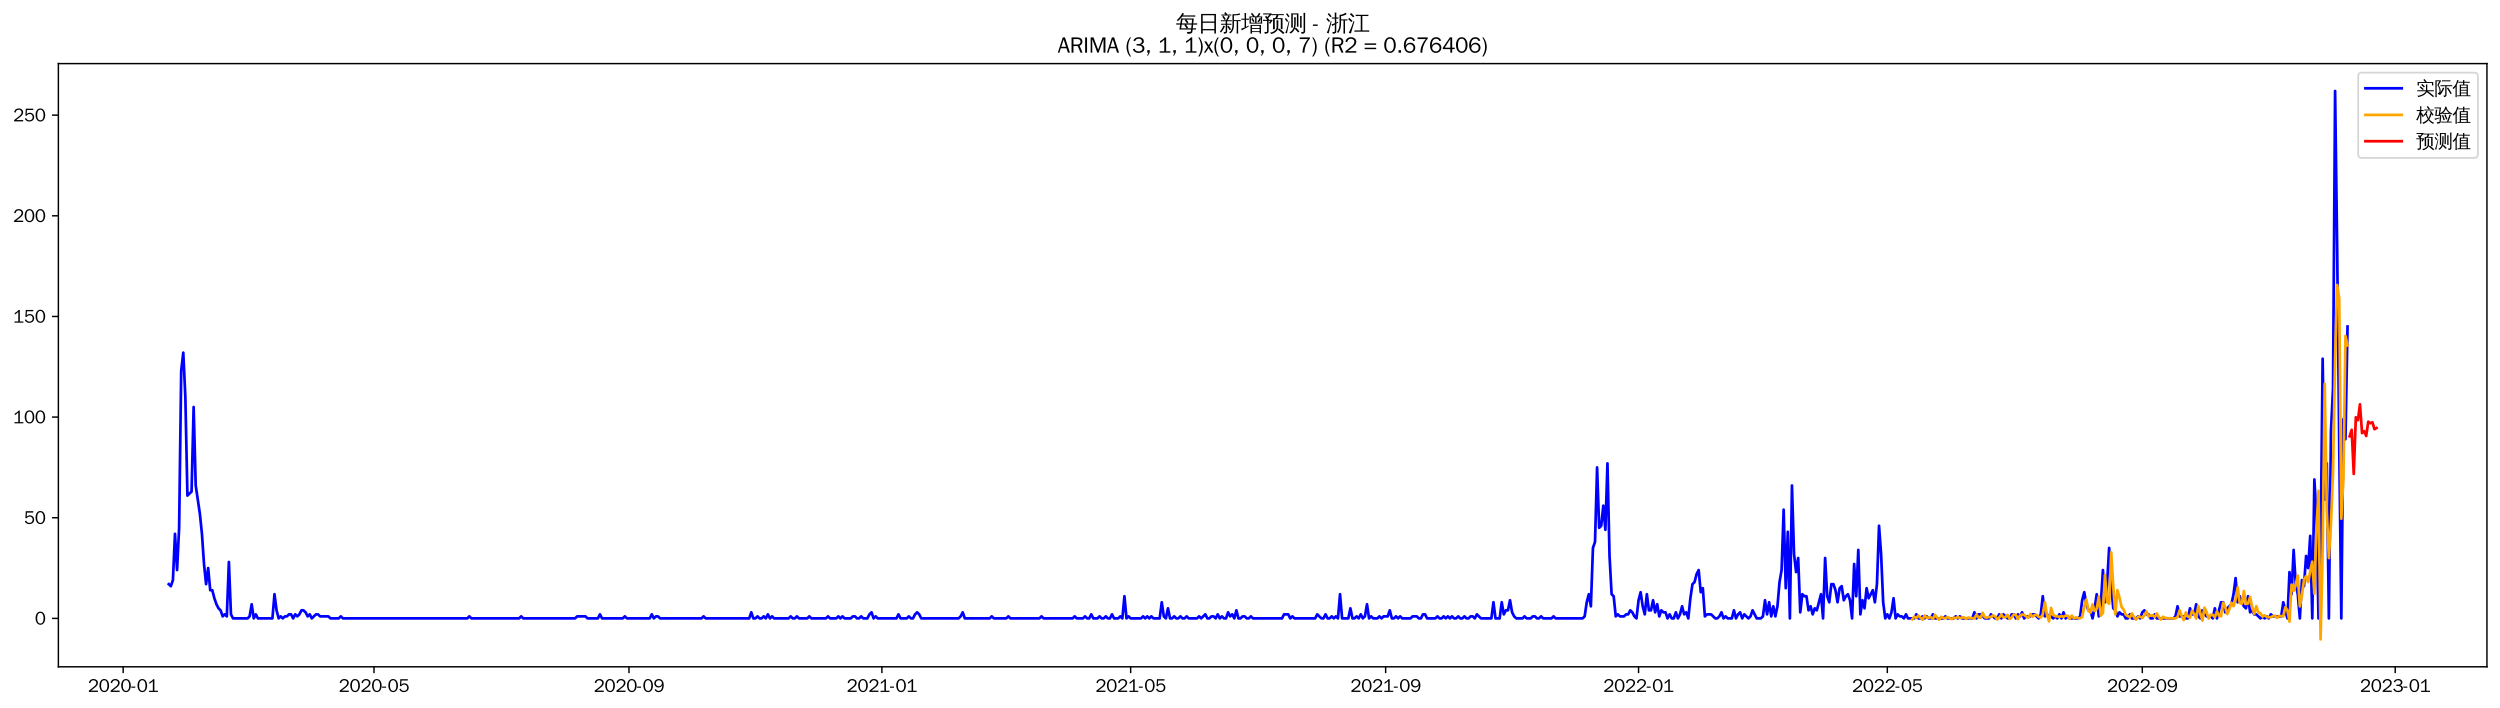 <?xml version="1.0" encoding="utf-8" standalone="no"?>
<!DOCTYPE svg PUBLIC "-//W3C//DTD SVG 1.1//EN"
  "http://www.w3.org/Graphics/SVG/1.1/DTD/svg11.dtd">
<svg xmlns:xlink="http://www.w3.org/1999/xlink" width="1378.591pt" height="390.418pt" viewBox="0 0 1378.591 390.418" xmlns="http://www.w3.org/2000/svg" version="1.1">
 <defs>
  <style type="text/css">*{stroke-linejoin: round; stroke-linecap: butt}</style>
 </defs>
 <g id="figure_1">
  <g id="patch_1">
   <path d="M 0 390.418 
L 1378.591 390.418 
L 1378.591 -0 
L 0 -0 
z
" style="fill: #ffffff"/>
  </g>
  <g id="axes_1">
   <g id="patch_2">
    <path d="M 32.191 367.701 
L 1371.391 367.701 
L 1371.391 35.061 
L 32.191 35.061 
z
" style="fill: #ffffff"/>
   </g>
   <g id="matplotlib.axis_1">
    <g id="xtick_1">
     <g id="line2d_1">
      <defs>
       <path id="mf521374cd1" d="M 0 0 
L 0 3.5 
" style="stroke: #000000; stroke-width: 0.8"/>
      </defs>
      <g>
       <use xlink:href="#mf521374cd1" x="67.914" y="367.701" style="stroke: #000000; stroke-width: 0.8"/>
      </g>
     </g>
     <g id="text_1">
      <!-- 2020-01 -->
      <g transform="translate(48.424 381.557)scale(0.1 -0.1)">
       <defs>
        <path id="WenQuanYiZenHei-32" d="M 3488 0 
L 369 0 
L 369 456 
L 2150 1850 
Q 2931 2463 2931 3144 
Q 2931 3619 2488 3863 
Q 2231 4013 1931 4013 
Q 1425 4013 1113 3619 
Q 894 3356 881 3013 
L 369 3169 
Q 531 3981 1213 4300 
Q 1544 4456 1950 4456 
Q 2631 4456 3088 4044 
L 3225 3888 
L 3350 3706 
Q 3481 3444 3481 3144 
Q 3481 2313 2519 1569 
L 1069 456 
L 3488 456 
L 3488 0 
z
" transform="scale(0.016)"/>
        <path id="WenQuanYiZenHei-30" d="M 3581 2175 
Q 3581 1288 3169 638 
Q 2713 -63 1938 -63 
Q 1025 -63 563 831 
Q 256 1425 256 2188 
Q 256 3188 700 3819 
Q 1138 4456 1888 4456 
Q 2863 4456 3306 3500 
Q 3581 2925 3581 2175 
z
M 3019 2100 
Q 3019 3356 2500 3806 
L 2350 3919 
Q 2144 4031 1888 4031 
Q 1100 4031 888 2956 
Q 819 2625 819 2225 
Q 819 1013 1338 569 
Q 1588 356 1938 356 
Q 2675 356 2925 1294 
Q 3019 1663 3019 2100 
z
" transform="scale(0.016)"/>
        <path id="WenQuanYiZenHei-2d" d="M 1363 1444 
L 0 1444 
L 0 1844 
L 1363 1844 
L 1363 1444 
z
" transform="scale(0.016)"/>
        <path id="WenQuanYiZenHei-31" d="M 3556 0 
L 488 0 
L 488 406 
L 1800 406 
L 1800 3725 
Q 1231 3125 588 2788 
L 588 3338 
Q 1456 3781 1931 4388 
L 2331 4388 
L 2331 406 
L 3556 406 
L 3556 0 
z
" transform="scale(0.016)"/>
       </defs>
       <use xlink:href="#WenQuanYiZenHei-32"/>
       <use xlink:href="#WenQuanYiZenHei-30" x="59.961"/>
       <use xlink:href="#WenQuanYiZenHei-32" x="119.922"/>
       <use xlink:href="#WenQuanYiZenHei-30" x="179.883"/>
       <use xlink:href="#WenQuanYiZenHei-2d" x="239.844"/>
       <use xlink:href="#WenQuanYiZenHei-30" x="269.824"/>
       <use xlink:href="#WenQuanYiZenHei-31" x="329.785"/>
      </g>
     </g>
    </g>
    <g id="xtick_2">
     <g id="line2d_2">
      <g>
       <use xlink:href="#mf521374cd1" x="206.235" y="367.701" style="stroke: #000000; stroke-width: 0.8"/>
      </g>
     </g>
     <g id="text_2">
      <!-- 2020-05 -->
      <g transform="translate(186.745 381.557)scale(0.1 -0.1)">
       <defs>
        <path id="WenQuanYiZenHei-35" d="M 3531 1488 
Q 3531 688 2913 250 
Q 2456 -63 1844 -63 
Q 1175 -63 706 350 
Q 413 613 306 975 
L 781 1131 
Q 1000 538 1569 406 
Q 1706 369 1856 369 
Q 2550 369 2850 869 
Q 3000 1131 3000 1494 
Q 3000 2056 2581 2356 
Q 2319 2538 1969 2538 
Q 1400 2538 1031 2075 
Q 981 2013 938 1938 
L 500 2031 
L 644 4388 
L 3244 4388 
L 3200 3919 
L 1044 3919 
L 950 2500 
Q 1431 2975 2006 2975 
Q 2713 2975 3163 2475 
Q 3531 2063 3531 1488 
z
" transform="scale(0.016)"/>
       </defs>
       <use xlink:href="#WenQuanYiZenHei-32"/>
       <use xlink:href="#WenQuanYiZenHei-30" x="59.961"/>
       <use xlink:href="#WenQuanYiZenHei-32" x="119.922"/>
       <use xlink:href="#WenQuanYiZenHei-30" x="179.883"/>
       <use xlink:href="#WenQuanYiZenHei-2d" x="239.844"/>
       <use xlink:href="#WenQuanYiZenHei-30" x="269.824"/>
       <use xlink:href="#WenQuanYiZenHei-35" x="329.785"/>
      </g>
     </g>
    </g>
    <g id="xtick_3">
     <g id="line2d_3">
      <g>
       <use xlink:href="#mf521374cd1" x="346.843" y="367.701" style="stroke: #000000; stroke-width: 0.8"/>
      </g>
     </g>
     <g id="text_3">
      <!-- 2020-09 -->
      <g transform="translate(327.353 381.557)scale(0.1 -0.1)">
       <defs>
        <path id="WenQuanYiZenHei-39" d="M 3544 2300 
Q 3544 1163 3019 513 
Q 2563 -63 1775 -63 
Q 956 -63 563 488 
Q 463 631 394 813 
L 838 975 
Q 1025 494 1550 388 
Q 1656 369 1775 369 
Q 2594 369 2900 1325 
Q 3044 1769 3038 2313 
L 3025 2313 
Q 2675 1638 1944 1544 
Q 1844 1531 1744 1531 
Q 1050 1531 625 2031 
Q 294 2419 294 2963 
Q 294 3656 813 4094 
Q 1238 4456 1819 4456 
Q 2988 4456 3381 3363 
Q 3544 2900 3544 2300 
z
M 2925 2994 
Q 2925 3563 2469 3844 
Q 2206 4006 1863 4006 
Q 1275 4006 988 3563 
Q 844 3344 825 3056 
Q 819 3006 819 2956 
Q 819 2413 1269 2131 
Q 1538 1963 1875 1963 
Q 2363 1963 2681 2350 
Q 2925 2638 2925 2994 
z
" transform="scale(0.016)"/>
       </defs>
       <use xlink:href="#WenQuanYiZenHei-32"/>
       <use xlink:href="#WenQuanYiZenHei-30" x="59.961"/>
       <use xlink:href="#WenQuanYiZenHei-32" x="119.922"/>
       <use xlink:href="#WenQuanYiZenHei-30" x="179.883"/>
       <use xlink:href="#WenQuanYiZenHei-2d" x="239.844"/>
       <use xlink:href="#WenQuanYiZenHei-30" x="269.824"/>
       <use xlink:href="#WenQuanYiZenHei-39" x="329.785"/>
      </g>
     </g>
    </g>
    <g id="xtick_4">
     <g id="line2d_4">
      <g>
       <use xlink:href="#mf521374cd1" x="486.307" y="367.701" style="stroke: #000000; stroke-width: 0.8"/>
      </g>
     </g>
     <g id="text_4">
      <!-- 2021-01 -->
      <g transform="translate(466.817 381.557)scale(0.1 -0.1)">
       <use xlink:href="#WenQuanYiZenHei-32"/>
       <use xlink:href="#WenQuanYiZenHei-30" x="59.961"/>
       <use xlink:href="#WenQuanYiZenHei-32" x="119.922"/>
       <use xlink:href="#WenQuanYiZenHei-31" x="179.883"/>
       <use xlink:href="#WenQuanYiZenHei-2d" x="239.844"/>
       <use xlink:href="#WenQuanYiZenHei-30" x="269.824"/>
       <use xlink:href="#WenQuanYiZenHei-31" x="329.785"/>
      </g>
     </g>
    </g>
    <g id="xtick_5">
     <g id="line2d_5">
      <g>
       <use xlink:href="#mf521374cd1" x="623.485" y="367.701" style="stroke: #000000; stroke-width: 0.8"/>
      </g>
     </g>
     <g id="text_5">
      <!-- 2021-05 -->
      <g transform="translate(603.995 381.557)scale(0.1 -0.1)">
       <use xlink:href="#WenQuanYiZenHei-32"/>
       <use xlink:href="#WenQuanYiZenHei-30" x="59.961"/>
       <use xlink:href="#WenQuanYiZenHei-32" x="119.922"/>
       <use xlink:href="#WenQuanYiZenHei-31" x="179.883"/>
       <use xlink:href="#WenQuanYiZenHei-2d" x="239.844"/>
       <use xlink:href="#WenQuanYiZenHei-30" x="269.824"/>
       <use xlink:href="#WenQuanYiZenHei-35" x="329.785"/>
      </g>
     </g>
    </g>
    <g id="xtick_6">
     <g id="line2d_6">
      <g>
       <use xlink:href="#mf521374cd1" x="764.092" y="367.701" style="stroke: #000000; stroke-width: 0.8"/>
      </g>
     </g>
     <g id="text_6">
      <!-- 2021-09 -->
      <g transform="translate(744.602 381.557)scale(0.1 -0.1)">
       <use xlink:href="#WenQuanYiZenHei-32"/>
       <use xlink:href="#WenQuanYiZenHei-30" x="59.961"/>
       <use xlink:href="#WenQuanYiZenHei-32" x="119.922"/>
       <use xlink:href="#WenQuanYiZenHei-31" x="179.883"/>
       <use xlink:href="#WenQuanYiZenHei-2d" x="239.844"/>
       <use xlink:href="#WenQuanYiZenHei-30" x="269.824"/>
       <use xlink:href="#WenQuanYiZenHei-39" x="329.785"/>
      </g>
     </g>
    </g>
    <g id="xtick_7">
     <g id="line2d_7">
      <g>
       <use xlink:href="#mf521374cd1" x="903.557" y="367.701" style="stroke: #000000; stroke-width: 0.8"/>
      </g>
     </g>
     <g id="text_7">
      <!-- 2022-01 -->
      <g transform="translate(884.067 381.557)scale(0.1 -0.1)">
       <use xlink:href="#WenQuanYiZenHei-32"/>
       <use xlink:href="#WenQuanYiZenHei-30" x="59.961"/>
       <use xlink:href="#WenQuanYiZenHei-32" x="119.922"/>
       <use xlink:href="#WenQuanYiZenHei-32" x="179.883"/>
       <use xlink:href="#WenQuanYiZenHei-2d" x="239.844"/>
       <use xlink:href="#WenQuanYiZenHei-30" x="269.824"/>
       <use xlink:href="#WenQuanYiZenHei-31" x="329.785"/>
      </g>
     </g>
    </g>
    <g id="xtick_8">
     <g id="line2d_8">
      <g>
       <use xlink:href="#mf521374cd1" x="1040.735" y="367.701" style="stroke: #000000; stroke-width: 0.8"/>
      </g>
     </g>
     <g id="text_8">
      <!-- 2022-05 -->
      <g transform="translate(1021.245 381.557)scale(0.1 -0.1)">
       <use xlink:href="#WenQuanYiZenHei-32"/>
       <use xlink:href="#WenQuanYiZenHei-30" x="59.961"/>
       <use xlink:href="#WenQuanYiZenHei-32" x="119.922"/>
       <use xlink:href="#WenQuanYiZenHei-32" x="179.883"/>
       <use xlink:href="#WenQuanYiZenHei-2d" x="239.844"/>
       <use xlink:href="#WenQuanYiZenHei-30" x="269.824"/>
       <use xlink:href="#WenQuanYiZenHei-35" x="329.785"/>
      </g>
     </g>
    </g>
    <g id="xtick_9">
     <g id="line2d_9">
      <g>
       <use xlink:href="#mf521374cd1" x="1181.342" y="367.701" style="stroke: #000000; stroke-width: 0.8"/>
      </g>
     </g>
     <g id="text_9">
      <!-- 2022-09 -->
      <g transform="translate(1161.852 381.557)scale(0.1 -0.1)">
       <use xlink:href="#WenQuanYiZenHei-32"/>
       <use xlink:href="#WenQuanYiZenHei-30" x="59.961"/>
       <use xlink:href="#WenQuanYiZenHei-32" x="119.922"/>
       <use xlink:href="#WenQuanYiZenHei-32" x="179.883"/>
       <use xlink:href="#WenQuanYiZenHei-2d" x="239.844"/>
       <use xlink:href="#WenQuanYiZenHei-30" x="269.824"/>
       <use xlink:href="#WenQuanYiZenHei-39" x="329.785"/>
      </g>
     </g>
    </g>
    <g id="xtick_10">
     <g id="line2d_10">
      <g>
       <use xlink:href="#mf521374cd1" x="1320.806" y="367.701" style="stroke: #000000; stroke-width: 0.8"/>
      </g>
     </g>
     <g id="text_10">
      <!-- 2023-01 -->
      <g transform="translate(1301.316 381.557)scale(0.1 -0.1)">
       <defs>
        <path id="WenQuanYiZenHei-33" d="M 3588 1231 
Q 3588 494 2875 144 
Q 2450 -63 1925 -63 
Q 1044 -63 556 488 
Q 356 706 256 1000 
L 769 1169 
Q 994 375 1913 375 
Q 2631 375 2900 788 
Q 3019 975 3019 1231 
Q 3019 1638 2638 1881 
Q 2325 2081 1613 2069 
L 1338 2069 
L 1338 2494 
Q 1969 2494 2094 2506 
Q 2325 2544 2463 2613 
Q 2763 2756 2844 3100 
Q 2863 3169 2863 3244 
Q 2863 3744 2381 3944 
L 2163 4006 
Q 2056 4025 1931 4025 
Q 1388 4025 1075 3631 
Q 969 3488 906 3313 
L 419 3456 
Q 675 4150 1400 4369 
Q 1669 4456 1975 4456 
Q 2694 4456 3106 4050 
Q 3419 3744 3419 3275 
Q 3419 2813 3025 2513 
Q 2825 2356 2575 2319 
L 2575 2306 
Q 3181 2213 3450 1769 
Q 3588 1525 3588 1231 
z
" transform="scale(0.016)"/>
       </defs>
       <use xlink:href="#WenQuanYiZenHei-32"/>
       <use xlink:href="#WenQuanYiZenHei-30" x="59.961"/>
       <use xlink:href="#WenQuanYiZenHei-32" x="119.922"/>
       <use xlink:href="#WenQuanYiZenHei-33" x="179.883"/>
       <use xlink:href="#WenQuanYiZenHei-2d" x="239.844"/>
       <use xlink:href="#WenQuanYiZenHei-30" x="269.824"/>
       <use xlink:href="#WenQuanYiZenHei-31" x="329.785"/>
      </g>
     </g>
    </g>
   </g>
   <g id="matplotlib.axis_2">
    <g id="ytick_1">
     <g id="line2d_11">
      <defs>
       <path id="m5aeacefc96" d="M 0 0 
L -3.5 0 
" style="stroke: #000000; stroke-width: 0.8"/>
      </defs>
      <g>
       <use xlink:href="#m5aeacefc96" x="32.191" y="340.995" style="stroke: #000000; stroke-width: 0.8"/>
      </g>
     </g>
     <g id="text_11">
      <!-- 0 -->
      <g transform="translate(19.194 344.423)scale(0.1 -0.1)">
       <use xlink:href="#WenQuanYiZenHei-30"/>
      </g>
     </g>
    </g>
    <g id="ytick_2">
     <g id="line2d_12">
      <g>
       <use xlink:href="#m5aeacefc96" x="32.191" y="285.496" style="stroke: #000000; stroke-width: 0.8"/>
      </g>
     </g>
     <g id="text_12">
      <!-- 50 -->
      <g transform="translate(13.197 288.924)scale(0.1 -0.1)">
       <use xlink:href="#WenQuanYiZenHei-35"/>
       <use xlink:href="#WenQuanYiZenHei-30" x="59.961"/>
      </g>
     </g>
    </g>
    <g id="ytick_3">
     <g id="line2d_13">
      <g>
       <use xlink:href="#m5aeacefc96" x="32.191" y="229.997" style="stroke: #000000; stroke-width: 0.8"/>
      </g>
     </g>
     <g id="text_13">
      <!-- 100 -->
      <g transform="translate(7.2 233.425)scale(0.1 -0.1)">
       <use xlink:href="#WenQuanYiZenHei-31"/>
       <use xlink:href="#WenQuanYiZenHei-30" x="59.961"/>
       <use xlink:href="#WenQuanYiZenHei-30" x="119.922"/>
      </g>
     </g>
    </g>
    <g id="ytick_4">
     <g id="line2d_14">
      <g>
       <use xlink:href="#m5aeacefc96" x="32.191" y="174.498" style="stroke: #000000; stroke-width: 0.8"/>
      </g>
     </g>
     <g id="text_14">
      <!-- 150 -->
      <g transform="translate(7.2 177.927)scale(0.1 -0.1)">
       <use xlink:href="#WenQuanYiZenHei-31"/>
       <use xlink:href="#WenQuanYiZenHei-35" x="59.961"/>
       <use xlink:href="#WenQuanYiZenHei-30" x="119.922"/>
      </g>
     </g>
    </g>
    <g id="ytick_5">
     <g id="line2d_15">
      <g>
       <use xlink:href="#m5aeacefc96" x="32.191" y="119" style="stroke: #000000; stroke-width: 0.8"/>
      </g>
     </g>
     <g id="text_15">
      <!-- 200 -->
      <g transform="translate(7.2 122.428)scale(0.1 -0.1)">
       <use xlink:href="#WenQuanYiZenHei-32"/>
       <use xlink:href="#WenQuanYiZenHei-30" x="59.961"/>
       <use xlink:href="#WenQuanYiZenHei-30" x="119.922"/>
      </g>
     </g>
    </g>
    <g id="ytick_6">
     <g id="line2d_16">
      <g>
       <use xlink:href="#m5aeacefc96" x="32.191" y="63.501" style="stroke: #000000; stroke-width: 0.8"/>
      </g>
     </g>
     <g id="text_16">
      <!-- 250 -->
      <g transform="translate(7.2 66.929)scale(0.1 -0.1)">
       <use xlink:href="#WenQuanYiZenHei-32"/>
       <use xlink:href="#WenQuanYiZenHei-35" x="59.961"/>
       <use xlink:href="#WenQuanYiZenHei-30" x="119.922"/>
      </g>
     </g>
    </g>
   </g>
   <g id="line2d_17">
    <path d="M 93.063 322.125 
L 94.207 323.235 
L 95.35 319.906 
L 96.493 294.376 
L 97.636 314.356 
L 98.779 291.046 
L 99.922 204.468 
L 101.065 194.478 
L 102.209 218.898 
L 103.352 273.286 
L 105.638 271.067 
L 106.781 224.447 
L 107.924 267.737 
L 110.211 283.276 
L 111.354 294.376 
L 112.497 311.026 
L 113.64 322.125 
L 114.783 313.246 
L 115.926 325.455 
L 117.069 325.455 
L 118.213 329.895 
L 119.356 333.225 
L 120.499 335.445 
L 121.642 336.555 
L 122.785 339.885 
L 123.928 338.775 
L 125.072 339.885 
L 126.215 309.916 
L 127.358 338.775 
L 128.501 340.995 
L 136.503 340.995 
L 137.646 339.885 
L 138.789 333.225 
L 139.932 340.995 
L 141.076 338.775 
L 142.219 340.995 
L 150.221 340.995 
L 151.364 327.675 
L 152.507 336.555 
L 153.65 340.995 
L 154.793 339.885 
L 155.937 340.995 
L 157.08 339.885 
L 158.223 339.885 
L 159.366 338.775 
L 160.509 338.775 
L 161.652 340.995 
L 162.795 338.775 
L 163.939 339.885 
L 165.082 338.775 
L 166.225 336.555 
L 167.368 336.555 
L 168.511 337.665 
L 169.654 339.885 
L 170.798 338.775 
L 171.941 340.995 
L 174.227 338.775 
L 175.37 338.775 
L 176.513 339.885 
L 181.086 339.885 
L 182.229 340.995 
L 186.802 340.995 
L 187.945 339.885 
L 189.088 340.995 
L 257.677 340.995 
L 258.82 339.885 
L 259.963 340.995 
L 286.256 340.995 
L 287.399 339.885 
L 288.542 340.995 
L 317.121 340.995 
L 318.264 339.885 
L 322.836 339.885 
L 323.98 340.995 
L 329.695 340.995 
L 330.839 338.775 
L 331.982 340.995 
L 343.413 340.995 
L 344.556 339.885 
L 345.699 340.995 
L 358.274 340.995 
L 359.417 338.775 
L 360.56 340.995 
L 361.704 339.885 
L 362.847 339.885 
L 363.99 340.995 
L 386.853 340.995 
L 387.996 339.885 
L 389.139 340.995 
L 413.145 340.995 
L 414.288 337.665 
L 415.432 340.995 
L 416.575 340.995 
L 417.718 339.885 
L 418.861 340.995 
L 420.004 340.995 
L 421.147 339.885 
L 422.29 340.995 
L 423.434 338.775 
L 424.577 340.995 
L 425.72 339.885 
L 426.863 340.995 
L 434.865 340.995 
L 436.008 339.885 
L 437.151 340.995 
L 438.295 340.995 
L 439.438 339.885 
L 440.581 340.995 
L 445.153 340.995 
L 446.297 339.885 
L 447.44 340.995 
L 455.442 340.995 
L 456.585 339.885 
L 457.728 340.995 
L 461.158 340.995 
L 462.301 339.885 
L 463.444 340.995 
L 464.587 339.885 
L 465.73 340.995 
L 469.16 340.995 
L 470.303 339.885 
L 471.446 339.885 
L 472.589 340.995 
L 473.732 340.995 
L 474.875 339.885 
L 476.019 340.995 
L 478.305 340.995 
L 479.448 338.775 
L 480.591 337.665 
L 481.734 340.995 
L 482.877 339.885 
L 484.021 340.995 
L 494.309 340.995 
L 495.452 338.775 
L 496.595 340.995 
L 500.025 340.995 
L 501.168 339.885 
L 502.311 340.995 
L 503.454 340.995 
L 504.597 338.775 
L 505.74 337.665 
L 506.884 338.775 
L 508.027 340.995 
L 528.603 340.995 
L 529.747 339.885 
L 530.89 337.665 
L 532.033 340.995 
L 545.751 340.995 
L 546.894 339.885 
L 548.037 340.995 
L 554.896 340.995 
L 556.039 339.885 
L 557.182 340.995 
L 573.186 340.995 
L 574.329 339.885 
L 575.473 340.995 
L 591.477 340.995 
L 592.62 339.885 
L 593.763 340.995 
L 597.192 340.995 
L 598.336 339.885 
L 599.479 340.995 
L 600.622 340.995 
L 601.765 338.775 
L 602.908 340.995 
L 605.194 340.995 
L 606.338 339.885 
L 607.481 340.995 
L 608.624 340.995 
L 609.767 339.885 
L 610.91 340.995 
L 612.053 340.995 
L 613.197 338.775 
L 614.34 340.995 
L 616.626 340.995 
L 617.769 339.885 
L 618.912 340.995 
L 620.055 328.785 
L 621.199 340.995 
L 622.342 339.885 
L 623.485 340.995 
L 629.201 340.995 
L 630.344 339.885 
L 631.487 340.995 
L 632.63 339.885 
L 633.773 340.995 
L 634.916 339.885 
L 636.06 340.995 
L 639.489 340.995 
L 640.632 332.115 
L 641.775 339.885 
L 642.918 340.995 
L 644.062 335.445 
L 645.205 340.995 
L 646.348 340.995 
L 647.491 339.885 
L 648.634 340.995 
L 649.777 340.995 
L 650.92 339.885 
L 652.064 340.995 
L 653.207 340.995 
L 654.35 339.885 
L 655.493 340.995 
L 660.066 340.995 
L 661.209 339.885 
L 662.352 340.995 
L 664.638 338.775 
L 665.781 340.995 
L 666.925 340.995 
L 668.068 339.885 
L 669.211 339.885 
L 670.354 340.995 
L 671.497 338.775 
L 672.64 340.995 
L 673.783 339.885 
L 674.927 340.995 
L 676.07 340.995 
L 677.213 337.665 
L 678.356 339.885 
L 679.499 338.775 
L 680.642 340.995 
L 681.786 336.555 
L 682.929 340.995 
L 684.072 340.995 
L 685.215 339.885 
L 686.358 339.885 
L 687.501 340.995 
L 688.644 340.995 
L 689.788 339.885 
L 690.931 340.995 
L 706.935 340.995 
L 708.078 338.775 
L 710.364 338.775 
L 711.507 340.995 
L 712.651 339.885 
L 713.794 340.995 
L 725.225 340.995 
L 726.368 338.775 
L 728.655 340.995 
L 729.798 340.995 
L 730.941 338.775 
L 732.084 340.995 
L 733.227 340.995 
L 734.37 339.885 
L 735.514 340.995 
L 736.657 339.885 
L 737.8 340.995 
L 738.943 327.675 
L 740.086 340.995 
L 743.516 340.995 
L 744.659 335.445 
L 745.802 340.995 
L 746.945 340.995 
L 748.088 339.885 
L 749.231 340.995 
L 750.374 338.775 
L 751.518 340.995 
L 752.661 339.885 
L 753.804 333.225 
L 754.947 340.995 
L 756.09 339.885 
L 757.233 340.995 
L 759.52 340.995 
L 760.663 339.885 
L 761.806 340.995 
L 762.949 339.885 
L 765.235 339.885 
L 766.379 336.555 
L 767.522 340.995 
L 768.665 340.995 
L 769.808 339.885 
L 770.951 340.995 
L 772.094 339.885 
L 773.237 340.995 
L 777.81 340.995 
L 778.953 339.885 
L 781.24 339.885 
L 782.383 340.995 
L 783.526 340.995 
L 784.669 338.775 
L 785.812 338.775 
L 786.955 340.995 
L 791.528 340.995 
L 792.671 339.885 
L 793.814 340.995 
L 794.957 340.995 
L 796.1 339.885 
L 797.244 340.995 
L 798.387 339.885 
L 799.53 340.995 
L 800.673 339.885 
L 801.816 340.995 
L 802.959 340.995 
L 804.103 339.885 
L 805.246 340.995 
L 806.389 340.995 
L 807.532 339.885 
L 808.675 340.995 
L 809.818 340.995 
L 810.961 339.885 
L 812.105 339.885 
L 813.248 340.995 
L 814.391 338.775 
L 816.677 340.995 
L 822.393 340.995 
L 823.536 332.115 
L 824.679 340.995 
L 826.966 340.995 
L 828.109 332.115 
L 829.252 338.775 
L 830.395 336.555 
L 831.538 336.555 
L 832.681 331.005 
L 833.824 337.665 
L 834.968 339.885 
L 836.111 340.995 
L 839.54 340.995 
L 840.683 339.885 
L 841.826 340.995 
L 844.113 340.995 
L 845.256 339.885 
L 846.399 339.885 
L 847.542 340.995 
L 848.685 340.995 
L 849.829 339.885 
L 850.972 340.995 
L 855.544 340.995 
L 856.687 339.885 
L 857.831 340.995 
L 872.692 340.995 
L 873.835 339.885 
L 874.978 332.115 
L 876.121 327.675 
L 877.264 334.335 
L 878.407 302.146 
L 879.55 298.816 
L 880.694 257.747 
L 881.837 291.046 
L 882.98 289.936 
L 884.123 278.836 
L 885.266 292.156 
L 886.409 255.527 
L 887.552 306.586 
L 888.696 327.675 
L 889.839 328.785 
L 890.982 339.885 
L 892.125 338.775 
L 893.268 339.885 
L 895.555 339.885 
L 896.698 338.775 
L 897.841 338.775 
L 898.984 336.555 
L 900.127 337.665 
L 901.27 339.885 
L 902.413 340.995 
L 903.557 331.005 
L 904.7 326.565 
L 905.843 334.335 
L 906.986 338.775 
L 908.129 327.675 
L 909.272 336.555 
L 910.415 336.555 
L 911.559 331.005 
L 912.702 337.665 
L 913.845 333.225 
L 914.988 339.885 
L 916.131 336.555 
L 917.274 337.665 
L 918.418 337.665 
L 919.561 340.995 
L 920.704 338.775 
L 921.847 340.995 
L 922.99 340.995 
L 924.133 337.665 
L 925.276 340.995 
L 926.42 338.775 
L 927.563 334.335 
L 928.706 338.775 
L 929.849 337.665 
L 930.992 340.995 
L 932.135 329.895 
L 933.278 322.125 
L 934.422 321.015 
L 935.565 316.576 
L 936.708 314.356 
L 937.851 326.565 
L 938.994 324.345 
L 940.137 339.885 
L 941.281 338.775 
L 943.567 338.775 
L 945.853 340.995 
L 946.996 340.995 
L 948.139 339.885 
L 949.283 337.665 
L 950.426 340.995 
L 951.569 339.885 
L 952.712 340.995 
L 954.998 340.995 
L 956.141 336.555 
L 957.285 340.995 
L 958.428 338.775 
L 959.571 337.665 
L 960.714 340.995 
L 961.857 338.775 
L 964.144 340.995 
L 965.287 339.885 
L 966.43 336.555 
L 968.716 340.995 
L 971.002 340.995 
L 972.146 339.885 
L 973.289 331.005 
L 974.432 338.775 
L 975.575 332.115 
L 976.718 339.885 
L 977.861 334.335 
L 979.004 339.885 
L 980.148 334.335 
L 981.291 321.015 
L 982.434 314.356 
L 983.577 281.056 
L 984.72 324.345 
L 985.863 293.266 
L 987.007 340.995 
L 988.15 267.737 
L 989.293 305.476 
L 990.436 315.466 
L 991.579 307.696 
L 992.722 337.665 
L 993.865 327.675 
L 995.009 328.785 
L 996.152 328.785 
L 997.295 336.555 
L 998.438 334.335 
L 999.581 338.775 
L 1000.724 335.445 
L 1001.867 336.555 
L 1004.154 327.675 
L 1005.297 340.995 
L 1006.44 307.696 
L 1007.583 328.785 
L 1008.726 332.115 
L 1009.869 322.125 
L 1011.013 322.125 
L 1012.156 325.455 
L 1013.299 332.115 
L 1014.442 324.345 
L 1015.585 323.235 
L 1016.728 331.005 
L 1017.872 328.785 
L 1019.015 327.675 
L 1020.158 331.005 
L 1021.301 340.995 
L 1022.444 311.026 
L 1023.587 328.785 
L 1024.73 303.256 
L 1025.874 338.775 
L 1027.017 331.005 
L 1028.16 335.445 
L 1029.303 324.345 
L 1030.446 329.895 
L 1032.732 325.455 
L 1033.876 332.115 
L 1035.019 322.125 
L 1036.162 289.936 
L 1037.305 305.476 
L 1038.448 332.115 
L 1039.591 340.995 
L 1040.735 338.775 
L 1041.878 340.995 
L 1043.021 337.665 
L 1044.164 329.895 
L 1045.307 340.995 
L 1046.45 338.775 
L 1047.593 339.885 
L 1048.737 339.885 
L 1049.88 340.995 
L 1051.023 338.775 
L 1052.166 340.995 
L 1055.595 340.995 
L 1056.739 338.775 
L 1057.882 340.995 
L 1059.025 340.995 
L 1060.168 339.885 
L 1061.311 340.995 
L 1062.454 339.885 
L 1063.598 340.995 
L 1064.741 340.995 
L 1065.884 338.775 
L 1067.027 340.995 
L 1071.6 340.995 
L 1072.743 339.885 
L 1073.886 340.995 
L 1077.315 340.995 
L 1078.458 339.885 
L 1079.602 340.995 
L 1080.745 339.885 
L 1081.888 340.995 
L 1087.604 340.995 
L 1088.747 337.665 
L 1089.89 340.995 
L 1091.033 338.775 
L 1092.176 338.775 
L 1094.463 340.995 
L 1096.749 340.995 
L 1097.892 338.775 
L 1100.178 340.995 
L 1101.321 340.995 
L 1102.465 338.775 
L 1103.608 340.995 
L 1104.751 338.775 
L 1107.037 340.995 
L 1108.18 340.995 
L 1109.324 338.775 
L 1110.467 338.775 
L 1111.61 340.995 
L 1112.753 338.775 
L 1113.896 339.885 
L 1115.039 337.665 
L 1116.182 340.995 
L 1117.326 339.885 
L 1119.612 339.885 
L 1120.755 338.775 
L 1121.898 338.775 
L 1124.184 340.995 
L 1125.328 338.775 
L 1126.471 328.785 
L 1127.614 339.885 
L 1128.757 338.775 
L 1129.9 339.885 
L 1131.043 339.885 
L 1132.187 340.995 
L 1133.33 339.885 
L 1134.473 340.995 
L 1135.616 338.775 
L 1136.759 340.995 
L 1137.902 337.665 
L 1139.045 340.995 
L 1140.189 339.885 
L 1141.332 340.995 
L 1145.904 340.995 
L 1147.047 339.885 
L 1148.191 331.005 
L 1149.334 326.565 
L 1150.477 333.225 
L 1151.62 336.555 
L 1152.763 336.555 
L 1153.906 340.995 
L 1155.05 335.445 
L 1156.193 327.675 
L 1157.336 339.885 
L 1158.479 333.225 
L 1159.622 314.356 
L 1160.765 332.115 
L 1161.908 322.125 
L 1163.052 302.146 
L 1164.195 323.235 
L 1165.338 335.445 
L 1166.481 336.555 
L 1167.624 339.885 
L 1168.767 337.665 
L 1169.91 338.775 
L 1171.054 338.775 
L 1172.197 340.995 
L 1173.34 340.995 
L 1174.483 338.775 
L 1175.626 340.995 
L 1177.913 340.995 
L 1179.056 339.885 
L 1180.199 340.995 
L 1181.342 337.665 
L 1182.485 336.555 
L 1183.628 338.775 
L 1184.771 338.775 
L 1185.915 340.995 
L 1187.058 340.995 
L 1188.201 338.775 
L 1189.344 340.995 
L 1198.489 340.995 
L 1199.632 339.885 
L 1200.776 334.335 
L 1201.919 339.885 
L 1204.205 339.885 
L 1205.348 340.995 
L 1206.491 340.995 
L 1207.634 335.445 
L 1208.778 338.775 
L 1209.921 338.775 
L 1211.064 333.225 
L 1212.207 339.885 
L 1213.35 340.995 
L 1214.493 336.555 
L 1215.636 338.775 
L 1216.78 339.885 
L 1219.066 339.885 
L 1220.209 340.995 
L 1221.352 335.445 
L 1222.495 340.995 
L 1224.782 332.115 
L 1225.925 332.115 
L 1227.068 337.665 
L 1228.211 335.445 
L 1230.497 333.225 
L 1231.641 327.675 
L 1232.784 318.796 
L 1233.927 332.115 
L 1235.07 328.785 
L 1236.213 332.115 
L 1237.356 334.335 
L 1238.499 335.445 
L 1239.643 328.785 
L 1240.786 337.665 
L 1241.929 336.555 
L 1243.072 338.775 
L 1244.215 338.775 
L 1246.502 340.995 
L 1247.645 339.885 
L 1248.788 340.995 
L 1249.931 339.885 
L 1251.074 340.995 
L 1252.217 338.775 
L 1253.36 339.885 
L 1257.933 339.885 
L 1259.076 332.115 
L 1261.362 340.995 
L 1262.506 315.466 
L 1263.649 327.675 
L 1264.792 303.256 
L 1265.935 322.125 
L 1267.078 327.675 
L 1268.221 340.995 
L 1269.365 319.906 
L 1270.508 323.235 
L 1271.651 306.586 
L 1272.794 313.246 
L 1273.937 295.486 
L 1275.08 340.995 
L 1276.223 264.407 
L 1277.367 284.386 
L 1278.51 340.995 
L 1279.653 303.256 
L 1280.796 197.808 
L 1281.939 275.506 
L 1283.082 255.527 
L 1284.225 340.995 
L 1285.369 237.767 
L 1286.512 214.458 
L 1287.655 50.181 
L 1288.798 136.759 
L 1289.941 245.537 
L 1291.084 340.995 
L 1292.228 231.107 
L 1293.371 242.207 
L 1294.514 180.048 
L 1294.514 180.048 
" clip-path="url(#p5581a6c018)" style="fill: none; stroke: #0000ff; stroke-width: 1.5; stroke-linecap: square"/>
   </g>
   <g id="line2d_18">
    <path d="M 1054.452 341.574 
L 1055.595 340.065 
L 1056.739 340.738 
L 1057.882 339.492 
L 1060.168 341.75 
L 1061.311 339.398 
L 1062.454 340.585 
L 1063.598 340.592 
L 1064.741 340.371 
L 1065.884 341.248 
L 1067.027 339.088 
L 1068.17 340.531 
L 1069.313 341.719 
L 1070.456 340.105 
L 1071.6 340.749 
L 1072.743 340.927 
L 1073.886 340.26 
L 1076.172 341.374 
L 1077.315 340.555 
L 1078.458 340.873 
L 1079.602 340.245 
L 1080.745 340.82 
L 1083.031 340.388 
L 1084.174 341.253 
L 1085.317 340.522 
L 1086.461 340.864 
L 1088.747 340.985 
L 1089.89 338.844 
L 1091.033 340.496 
L 1092.176 340.703 
L 1093.319 337.911 
L 1094.463 340.342 
L 1095.606 340.609 
L 1096.749 340.224 
L 1097.892 340.237 
L 1099.035 339.353 
L 1100.178 339.889 
L 1101.321 341.573 
L 1102.465 340.491 
L 1103.608 338.879 
L 1104.751 340.474 
L 1105.894 340.271 
L 1107.037 339.053 
L 1108.18 341.342 
L 1109.324 340.427 
L 1110.467 338.861 
L 1111.61 339.037 
L 1112.753 341.369 
L 1113.896 339.429 
L 1115.039 338.82 
L 1116.182 339.129 
L 1118.469 340.713 
L 1119.612 338.598 
L 1120.755 340.074 
L 1121.898 339.221 
L 1123.041 339.017 
L 1124.184 340.103 
L 1125.328 340.543 
L 1126.471 338.774 
L 1127.614 332.023 
L 1128.757 339.001 
L 1129.9 342.641 
L 1131.043 335.23 
L 1132.187 339.023 
L 1133.33 339.818 
L 1134.473 339.835 
L 1135.616 340.161 
L 1136.759 339.758 
L 1137.902 340.172 
L 1139.045 339.472 
L 1140.189 339.58 
L 1141.332 341.166 
L 1142.475 339.439 
L 1143.618 340.991 
L 1144.761 340.449 
L 1145.904 340.844 
L 1147.047 340.953 
L 1148.191 340.267 
L 1149.334 334.381 
L 1150.477 330.571 
L 1151.62 336.805 
L 1152.763 337.83 
L 1153.906 333.282 
L 1155.05 336.879 
L 1156.193 335.801 
L 1157.336 328.946 
L 1158.479 339.46 
L 1159.622 337.979 
L 1160.765 317.086 
L 1161.908 331.857 
L 1163.052 332.963 
L 1164.195 304.584 
L 1165.338 323.469 
L 1166.481 338.728 
L 1167.624 325.408 
L 1168.767 329.506 
L 1169.91 334.681 
L 1171.054 336.158 
L 1172.197 339.022 
L 1174.483 340.408 
L 1175.626 338.311 
L 1176.769 340.316 
L 1177.913 341.66 
L 1179.056 340.089 
L 1180.199 340.028 
L 1181.342 340.76 
L 1182.485 339.208 
L 1183.628 337.187 
L 1184.771 339.916 
L 1185.915 339.398 
L 1187.058 339.29 
L 1188.201 340.286 
L 1189.344 338.277 
L 1190.487 340.307 
L 1191.63 341.657 
L 1192.773 340.088 
L 1193.917 340.744 
L 1195.06 340.926 
L 1198.489 340.994 
L 1199.632 340.995 
L 1200.776 340.279 
L 1201.919 336.533 
L 1203.062 339.662 
L 1204.205 341.954 
L 1205.348 337.733 
L 1206.491 340.006 
L 1207.634 340.603 
L 1208.778 336.761 
L 1209.921 338.552 
L 1211.064 341.082 
L 1212.207 334.198 
L 1214.493 342.198 
L 1215.636 335.075 
L 1216.78 337.508 
L 1217.923 341.083 
L 1219.066 339.008 
L 1220.209 339.097 
L 1221.352 340.383 
L 1222.495 337.127 
L 1223.639 339.54 
L 1224.782 339.859 
L 1225.925 332.355 
L 1227.068 334.837 
L 1228.211 338.628 
L 1229.354 335.905 
L 1230.497 332.369 
L 1231.641 334.284 
L 1232.784 330.602 
L 1233.927 323.896 
L 1235.07 332.474 
L 1236.213 333 
L 1237.356 325.916 
L 1238.499 333.111 
L 1239.643 332.84 
L 1240.786 329.22 
L 1241.929 334.802 
L 1243.072 338.476 
L 1244.215 334.278 
L 1245.358 337.838 
L 1246.502 338.142 
L 1247.645 340 
L 1248.788 339.34 
L 1249.931 340.024 
L 1251.074 340.437 
L 1252.217 340.328 
L 1253.36 339.804 
L 1254.504 339.469 
L 1255.647 340.741 
L 1256.79 339.577 
L 1257.933 339.8 
L 1259.076 339.862 
L 1260.219 334.866 
L 1261.362 336.572 
L 1262.506 342.764 
L 1263.649 322.36 
L 1264.792 325.802 
L 1265.935 322.631 
L 1267.078 317.408 
L 1268.221 334.37 
L 1269.365 328.261 
L 1270.508 319.717 
L 1271.651 317.72 
L 1272.794 320.967 
L 1273.937 315.008 
L 1275.08 309.738 
L 1276.223 327.418 
L 1277.367 291.68 
L 1278.51 270.695 
L 1279.653 352.581 
L 1280.796 303.985 
L 1281.939 211.68 
L 1283.082 281.585 
L 1284.225 307.753 
L 1285.369 289.101 
L 1286.512 260.708 
L 1287.655 198.164 
L 1288.798 157.152 
L 1289.941 164.653 
L 1291.084 286.034 
L 1292.228 264.168 
L 1293.371 185.23 
L 1294.514 190.474 
L 1294.514 190.474 
" clip-path="url(#p5581a6c018)" style="fill: none; stroke: #ffa500; stroke-width: 1.5; stroke-linecap: square"/>
   </g>
   <g id="line2d_19">
    <path d="M 1295.657 240.561 
L 1296.8 237.028 
L 1297.943 261.345 
L 1299.086 230.11 
L 1300.23 231.686 
L 1301.373 222.968 
L 1302.516 238.817 
L 1303.659 237.736 
L 1304.802 240.404 
L 1305.945 232.53 
L 1307.088 233.391 
L 1308.232 232.857 
L 1309.375 236.672 
L 1310.518 236.008 
" clip-path="url(#p5581a6c018)" style="fill: none; stroke: #ff0000; stroke-width: 1.5; stroke-linecap: square"/>
   </g>
   <g id="patch_3">
    <path d="M 32.191 367.701 
L 32.191 35.061 
" style="fill: none; stroke: #000000; stroke-width: 0.8; stroke-linejoin: miter; stroke-linecap: square"/>
   </g>
   <g id="patch_4">
    <path d="M 1371.391 367.701 
L 1371.391 35.061 
" style="fill: none; stroke: #000000; stroke-width: 0.8; stroke-linejoin: miter; stroke-linecap: square"/>
   </g>
   <g id="patch_5">
    <path d="M 32.191 367.701 
L 1371.391 367.701 
" style="fill: none; stroke: #000000; stroke-width: 0.8; stroke-linejoin: miter; stroke-linecap: square"/>
   </g>
   <g id="patch_6">
    <path d="M 32.191 35.061 
L 1371.391 35.061 
" style="fill: none; stroke: #000000; stroke-width: 0.8; stroke-linejoin: miter; stroke-linecap: square"/>
   </g>
   <g id="text_17">
    <!-- 每日新增预测 - 浙江 -->
    <g transform="translate(648.393 17.042)scale(0.12 -0.12)">
     <defs>
      <path id="WenQuanYiZenHei-6bcf" d="M 6138 2181 
Q 6113 1988 6138 1800 
Q 5788 1819 5438 1819 
L 4975 1819 
L 4863 738 
L 5806 738 
L 5806 394 
L 4831 394 
L 4775 -144 
Q 4719 -563 4350 -725 
Q 4013 -856 3550 -825 
L 3288 -819 
Q 3331 -663 3275 -519 
Q 3219 -375 3113 -288 
Q 3381 -313 3759 -303 
Q 4138 -294 4231 -238 
Q 4338 -163 4350 88 
L 4381 394 
L 1025 394 
L 1244 1819 
L 813 1819 
Q 463 1819 113 1800 
Q 138 1988 113 2181 
Q 463 2163 813 2163 
L 1294 2163 
L 1488 3431 
L 1488 3581 
L 1506 3581 
L 1513 3613 
L 1713 3581 
L 5156 3581 
L 5013 2163 
L 5438 2163 
Q 5788 2163 6138 2181 
z
M 5588 4463 
Q 5569 4269 5588 4081 
Q 5244 4100 4894 4100 
L 1813 4100 
Q 1344 3463 606 2788 
Q 481 2988 256 3069 
Q 744 3494 1116 3972 
Q 1488 4450 1919 5181 
Q 2119 5044 2344 4950 
Q 2213 4688 2050 4444 
L 4894 4444 
Q 5238 4444 5588 4463 
z
M 2844 3238 
L 1906 3238 
L 1744 2163 
L 3244 2163 
L 2581 3038 
L 2844 3238 
z
M 3250 2163 
L 4563 2163 
L 4669 3238 
L 3044 3238 
L 3638 2456 
L 3250 2163 
z
M 2944 1819 
Q 3275 1394 3550 938 
L 3213 738 
L 4419 738 
L 4525 1819 
L 2944 1819 
z
M 2656 1819 
L 1694 1819 
L 1525 738 
L 3094 738 
Q 2806 1219 2450 1650 
L 2656 1819 
z
" transform="scale(0.016)"/>
      <path id="WenQuanYiZenHei-65e5" d="M 1494 -775 
Q 1244 -750 988 -775 
Q 1013 -313 1013 156 
L 1013 4875 
L 5269 4875 
L 5269 -763 
L 4813 -763 
L 4813 156 
L 1469 156 
Q 1469 -313 1494 -775 
z
M 4813 2700 
L 4813 4500 
L 1469 4500 
L 1469 2700 
L 4813 2700 
z
M 4813 531 
L 4813 2325 
L 1469 2325 
L 1469 531 
L 4813 531 
z
" transform="scale(0.016)"/>
      <path id="WenQuanYiZenHei-65b0" d="M 5419 -763 
Q 5188 -738 4963 -763 
Q 4981 -344 4981 75 
L 4981 2819 
L 4188 2819 
L 4188 1706 
Q 4188 63 3163 -738 
Q 3019 -519 2769 -469 
Q 3769 131 3769 1706 
L 3769 4769 
L 3875 4769 
L 3844 4831 
L 4294 4781 
Q 4438 4769 4894 4816 
Q 5350 4863 5512 4931 
Q 5675 5000 5763 5094 
Q 5850 4881 5981 4694 
Q 5713 4544 5263 4519 
L 4188 4438 
L 4188 3100 
L 5563 3100 
Q 5850 3100 6131 3113 
Q 6119 2956 6131 2806 
L 5394 2819 
L 5394 75 
Q 5394 -344 5419 -763 
z
M 2981 213 
Q 2656 744 2256 1225 
L 2606 1513 
Q 3025 1006 3369 450 
L 2981 213 
z
M 1169 1525 
Q 1375 1419 1594 1363 
Q 1281 488 469 -469 
Q 331 -300 119 -244 
Q 575 263 888 900 
Q 1038 1206 1169 1525 
z
M 1825 6 
L 1825 1769 
L 1081 1769 
Q 794 1769 513 1756 
Q 525 1913 513 2063 
Q 794 2050 1081 2050 
L 1825 2050 
L 1825 2775 
L 994 2775 
Q 706 2775 425 2763 
Q 438 2919 425 3075 
Q 706 3056 994 3056 
L 1825 3056 
L 1825 3088 
L 1906 3088 
Q 2288 3656 2588 4381 
Q 2794 4269 3013 4206 
Q 2800 3675 2381 3056 
L 3013 3056 
Q 3294 3056 3581 3075 
Q 3563 2919 3581 2763 
Q 3294 2775 3013 2775 
L 2238 2775 
L 2238 2050 
L 2925 2050 
Q 3206 2050 3494 2063 
Q 3475 1913 3494 1756 
Q 3206 1769 2925 1769 
L 2238 1769 
L 2238 -156 
Q 2238 -413 2075 -581 
Q 1844 -794 1306 -794 
Q 1363 -519 1188 -288 
Q 1338 -313 1534 -316 
Q 1731 -319 1778 -278 
Q 1825 -238 1825 6 
z
M 1875 3388 
L 1500 3131 
L 825 4088 
L 1200 4350 
L 1875 3388 
z
M 3419 4713 
Q 3400 4563 3419 4406 
Q 3131 4419 2850 4419 
L 1125 4419 
Q 838 4419 556 4406 
Q 569 4563 556 4713 
Q 838 4700 1125 4700 
L 1763 4700 
L 1388 5088 
L 1719 5406 
L 2288 4813 
L 2175 4700 
L 2850 4700 
Q 3131 4700 3419 4713 
z
" transform="scale(0.016)"/>
      <path id="WenQuanYiZenHei-589e" d="M 3138 -769 
Q 2913 -744 2688 -769 
Q 2706 -356 2706 56 
L 2706 1719 
L 5706 1719 
L 5706 -756 
L 5300 -756 
L 5300 -338 
L 3119 -338 
Q 3125 -550 3138 -769 
z
M 5113 3569 
Q 5344 3606 5563 3688 
Q 5669 3175 5256 2694 
Q 5113 2519 4975 2506 
Q 4831 2725 4588 2813 
Q 4806 2831 4997 3068 
Q 5188 3306 5113 3569 
z
M 3850 2763 
L 3469 2538 
L 2925 3456 
L 3313 3681 
L 3850 2763 
z
M 2400 2100 
Q 2469 3138 2400 4175 
L 3413 4175 
Q 3138 4550 2825 4888 
L 3156 5194 
Q 3581 4725 3938 4206 
L 3900 4175 
L 4456 4175 
Q 4863 4575 5131 5163 
Q 5325 5044 5538 4975 
Q 5369 4575 5013 4175 
L 6056 4175 
Q 5981 3138 6056 2100 
L 2400 2100 
z
M 5300 806 
L 5300 1450 
L 3113 1450 
Q 3113 1125 3113 806 
L 5300 806 
z
M 5300 563 
L 3113 563 
L 3113 -94 
L 5300 -94 
L 5300 563 
z
M 4431 3913 
L 4431 2363 
L 5650 2363 
L 5650 3913 
L 4756 3913 
L 4700 3856 
Q 4681 3888 4656 3913 
L 4431 3913 
z
M 4025 3913 
L 2806 3913 
L 2806 2363 
L 4025 2363 
L 4025 3913 
z
M -31 625 
Q 506 763 1006 975 
L 1006 3206 
L 669 3206 
Q 369 3206 75 3188 
Q 94 3356 75 3531 
Q 369 3513 669 3513 
L 1006 3513 
L 1006 4263 
Q 1006 4700 981 5131 
Q 1206 5106 1431 5131 
Q 1413 4700 1413 4263 
L 1413 3513 
L 2238 3531 
Q 2219 3356 2238 3188 
L 1413 3206 
L 1413 1163 
L 2150 1531 
L 2194 1256 
Q 1269 775 813 519 
L 194 144 
Q 138 438 -31 625 
z
" transform="scale(0.016)"/>
      <path id="WenQuanYiZenHei-9884" d="M 1206 19 
L 1206 2888 
L 669 2888 
Q 356 2888 50 2869 
Q 63 3044 50 3213 
Q 363 3194 669 3194 
L 1250 3194 
Q 950 3631 606 4031 
L 963 4338 
L 1263 3975 
L 1913 4719 
L 731 4719 
Q 419 4719 106 4706 
Q 125 4875 106 5044 
Q 419 5031 731 5031 
L 2481 5031 
L 2544 4663 
Q 2394 4613 2256 4466 
Q 2119 4319 1525 3631 
Q 1656 3444 1788 3250 
L 1700 3194 
L 2700 3194 
L 2763 2825 
Q 2656 2819 2613 2763 
L 2100 2038 
L 1750 2288 
L 2175 2888 
L 1638 2888 
L 1638 -150 
Q 1638 -525 1363 -669 
Q 1075 -819 525 -813 
Q 594 -513 388 -294 
Q 575 -313 837 -316 
Q 1100 -319 1153 -272 
Q 1206 -225 1206 19 
z
M 5813 -888 
Q 5100 -225 4306 375 
L 4669 719 
Q 5481 106 6219 -575 
L 5813 -888 
z
M 2375 -906 
Q 2294 -631 2025 -506 
Q 2769 -431 3353 19 
Q 3938 469 3938 1069 
L 3938 2200 
Q 3938 2625 3913 3050 
Q 4188 3025 4456 3050 
Q 4431 2625 4431 2200 
L 4431 1069 
Q 4431 681 4225 319 
Q 3644 -606 2375 -906 
z
M 3444 488 
Q 3169 513 2894 488 
Q 2919 913 2919 1338 
L 2919 3675 
Q 3219 3675 3525 3675 
Q 3750 4013 3931 4525 
L 3238 4525 
Q 2888 4525 2538 4513 
Q 2556 4669 2538 4831 
Q 2888 4813 3238 4813 
L 5313 4813 
Q 5663 4813 6006 4831 
Q 5988 4669 6006 4513 
Q 5663 4525 5313 4525 
L 4481 4525 
Q 4388 4088 4088 3675 
L 5644 3675 
L 5644 513 
L 5144 513 
L 5144 3388 
L 3894 3388 
L 3875 3363 
Q 3863 3375 3844 3388 
Q 3631 3388 3413 3388 
L 3419 1338 
Q 3419 913 3444 488 
z
" transform="scale(0.016)"/>
      <path id="WenQuanYiZenHei-6d4b" d="M 5450 138 
L 5450 4306 
Q 5450 4750 5425 5188 
Q 5663 5163 5906 5188 
Q 5881 4750 5881 4306 
L 5881 -38 
Q 5888 -569 5519 -719 
Q 5194 -831 4825 -813 
Q 4894 -519 4694 -281 
Q 4869 -306 5094 -309 
Q 5319 -313 5384 -256 
Q 5450 -200 5450 138 
z
M 4900 938 
Q 4663 963 4419 938 
Q 4444 1375 4444 1819 
L 4444 3381 
Q 4444 3819 4419 4263 
Q 4663 4238 4900 4263 
Q 4875 3819 4875 3381 
L 4875 1819 
Q 4875 1375 4900 938 
z
M 2750 2025 
L 2750 3038 
Q 2750 3481 2725 3919 
Q 2963 3894 3206 3919 
Q 3181 3481 3181 3038 
L 3181 2025 
Q 3181 1263 2919 625 
L 3231 956 
Q 3781 431 4256 -150 
L 3888 -456 
Q 3431 106 2906 600 
Q 2531 -288 1738 -769 
Q 1606 -519 1338 -450 
Q 1988 -156 2369 478 
Q 2750 1113 2750 2025 
z
M 2363 969 
Q 2119 994 1881 969 
Q 1906 1406 1906 1850 
L 1906 5038 
L 3956 5031 
L 3956 1200 
L 3525 1200 
L 3525 4713 
L 2338 4713 
L 2338 1850 
Q 2338 1406 2363 969 
z
M 663 -738 
Q 481 -588 206 -575 
Q 400 -69 606 581 
Q 813 1231 1200 2838 
L 1381 2706 
L 875 338 
L 663 -738 
z
M 1006 2856 
L 731 2550 
L 75 3400 
L 350 3713 
L 1006 2856 
z
M 1088 3913 
Q 781 4388 425 4800 
L 694 5125 
Q 1069 4688 1388 4188 
L 1088 3913 
z
" transform="scale(0.016)"/>
      <path id="WenQuanYiZenHei-20" transform="scale(0.016)"/>
      <path id="WenQuanYiZenHei-6d59" d="M 5488 -769 
Q 5256 -744 5019 -769 
Q 5038 -331 5038 100 
L 5038 3000 
L 4338 3000 
L 4338 2269 
Q 4338 1438 4172 744 
Q 4006 50 3556 -556 
Q 3356 -375 3088 -400 
Q 3563 119 3734 759 
Q 3906 1400 3906 2269 
L 3906 4619 
L 4031 4619 
L 4025 4625 
Q 4488 4656 4863 4803 
Q 5238 4950 5675 5225 
Q 5788 5019 5938 4838 
Q 5294 4369 4338 4231 
L 4338 3306 
L 5538 3306 
Q 5850 3306 6163 3325 
Q 6144 3156 6163 2988 
L 5469 3000 
L 5469 100 
Q 5469 -331 5488 -769 
z
M 2538 169 
L 2538 1844 
Q 2169 1631 1806 1394 
Q 1750 1669 1563 1875 
Q 2031 1975 2538 2194 
L 2538 3544 
L 1681 3531 
Q 1700 3700 1681 3869 
L 2538 3856 
L 2538 4388 
Q 2538 4825 2513 5256 
Q 2750 5231 2988 5256 
Q 2963 4825 2963 4388 
L 2963 3856 
L 3594 3869 
Q 3575 3700 3594 3531 
L 2963 3544 
L 2963 2388 
L 3469 2650 
L 3525 2381 
L 2963 2081 
L 2963 -38 
Q 2975 -638 2475 -756 
Q 2256 -813 1938 -806 
Q 2000 -513 1806 -288 
Q 1981 -306 2197 -309 
Q 2413 -313 2475 -253 
Q 2538 -194 2538 169 
z
M 775 -738 
Q 563 -588 244 -575 
Q 469 -69 709 581 
Q 950 1231 1406 2838 
L 1619 2706 
L 1025 338 
L 775 -738 
z
M 1181 2856 
L 856 2550 
L 88 3400 
L 413 3713 
L 1181 2856 
z
M 1275 3913 
Q 919 4388 500 4800 
L 806 5125 
Q 1250 4688 1625 4188 
L 1275 3913 
z
" transform="scale(0.016)"/>
      <path id="WenQuanYiZenHei-6c5f" d="M 6175 156 
Q 6150 -38 6175 -238 
Q 5806 -219 5444 -219 
L 2650 -219 
Q 2288 -219 1925 -238 
Q 1944 -38 1925 156 
Q 2288 144 2650 144 
L 3738 144 
L 3738 4275 
L 3013 4275 
Q 2650 4275 2281 4256 
Q 2306 4456 2281 4650 
Q 2650 4631 3013 4631 
L 5206 4631 
Q 5569 4631 5931 4650 
Q 5913 4456 5931 4256 
Q 5569 4275 5206 4275 
L 4194 4275 
L 4194 144 
L 5444 144 
Q 5806 144 6175 156 
z
M 919 -738 
Q 669 -588 288 -575 
Q 556 -69 840 581 
Q 1125 1231 1669 2838 
L 1919 2706 
L 1219 338 
L 919 -738 
z
M 1400 2856 
L 1013 2550 
L 100 3400 
L 494 3713 
L 1400 2856 
z
M 1513 3913 
Q 1088 4388 594 4800 
L 963 5125 
Q 1481 4688 1931 4188 
L 1513 3913 
z
" transform="scale(0.016)"/>
     </defs>
     <use xlink:href="#WenQuanYiZenHei-6bcf"/>
     <use xlink:href="#WenQuanYiZenHei-65e5" x="100"/>
     <use xlink:href="#WenQuanYiZenHei-65b0" x="200"/>
     <use xlink:href="#WenQuanYiZenHei-589e" x="300"/>
     <use xlink:href="#WenQuanYiZenHei-9884" x="400"/>
     <use xlink:href="#WenQuanYiZenHei-6d4b" x="500"/>
     <use xlink:href="#WenQuanYiZenHei-20" x="600"/>
     <use xlink:href="#WenQuanYiZenHei-2d" x="629.98"/>
     <use xlink:href="#WenQuanYiZenHei-20" x="659.961"/>
     <use xlink:href="#WenQuanYiZenHei-6d59" x="689.941"/>
     <use xlink:href="#WenQuanYiZenHei-6c5f" x="789.941"/>
    </g>
    <!-- ARIMA (3, 1, 1)x(0, 0, 0, 7) (R2 = 0.676406) -->
    <g transform="translate(583.183 29.061)scale(0.12 -0.12)">
     <defs>
      <path id="WenQuanYiZenHei-41" d="M 3550 0 
L 2988 0 
L 2550 1281 
L 919 1281 
L 531 0 
L 69 0 
L 1494 4388 
L 2125 4388 
L 3550 0 
z
M 2425 1694 
L 1756 3800 
L 1075 1694 
L 2425 1694 
z
" transform="scale(0.016)"/>
      <path id="WenQuanYiZenHei-52" d="M 3675 0 
L 3100 0 
L 2288 1900 
L 1069 1900 
L 1069 0 
L 519 0 
L 519 4388 
L 2163 4388 
Q 3006 4388 3400 3900 
Q 3581 3663 3625 3325 
Q 3631 3250 3631 3163 
Q 3631 2594 3219 2244 
Q 3038 2100 2813 2038 
L 3675 0 
z
M 3081 3169 
Q 3081 3825 2356 3906 
Q 2263 3919 2163 3919 
L 1069 3919 
L 1069 2350 
L 2100 2350 
Q 2906 2350 3044 2919 
Q 3081 3031 3081 3169 
z
" transform="scale(0.016)"/>
      <path id="WenQuanYiZenHei-49" d="M 1100 0 
L 550 0 
L 550 4388 
L 1100 4388 
L 1100 0 
z
" transform="scale(0.016)"/>
      <path id="WenQuanYiZenHei-4d" d="M 4756 0 
L 4206 0 
L 4206 3831 
L 4181 3831 
L 2788 0 
L 2419 0 
L 1000 3831 
L 975 3831 
L 975 0 
L 513 0 
L 513 4388 
L 1331 4388 
L 2656 875 
L 3950 4388 
L 4756 4388 
L 4756 0 
z
" transform="scale(0.016)"/>
      <path id="WenQuanYiZenHei-28" d="M 1606 -1094 
L 1275 -1094 
Q 475 -100 338 1231 
Q 319 1438 319 1656 
Q 319 3031 1156 4244 
Q 1213 4313 1269 4388 
L 1600 4388 
Q 806 3169 794 1681 
Q 794 188 1606 -1094 
z
" transform="scale(0.016)"/>
      <path id="WenQuanYiZenHei-2c" d="M 1363 75 
L 881 -825 
L 606 -825 
L 994 0 
L 656 0 
L 656 738 
L 1363 738 
L 1363 75 
z
" transform="scale(0.016)"/>
      <path id="WenQuanYiZenHei-29" d="M 1600 1656 
Q 1600 306 869 -788 
Q 769 -950 644 -1094 
L 313 -1094 
Q 1125 188 1125 1681 
Q 1125 3169 338 4363 
Q 325 4375 319 4388 
L 650 4388 
Q 1525 3231 1594 1863 
Q 1600 1763 1600 1656 
z
" transform="scale(0.016)"/>
      <path id="WenQuanYiZenHei-78" d="M 2806 0 
L 2213 0 
L 1394 1319 
L 544 0 
L 50 0 
L 1144 1681 
L 163 3250 
L 744 3250 
L 1431 2138 
L 2144 3250 
L 2631 3250 
L 1681 1794 
L 2806 0 
z
" transform="scale(0.016)"/>
      <path id="WenQuanYiZenHei-37" d="M 3400 4056 
Q 1838 2175 1838 0 
L 1275 0 
Q 1269 1438 2056 2825 
Q 2381 3400 2825 3913 
L 444 3913 
L 500 4388 
L 3400 4388 
L 3400 4056 
z
" transform="scale(0.016)"/>
      <path id="WenQuanYiZenHei-3d" d="M 3569 2256 
L 263 2256 
L 263 2675 
L 3569 2675 
L 3569 2256 
z
M 3569 1019 
L 263 1019 
L 263 1431 
L 3569 1431 
L 3569 1019 
z
" transform="scale(0.016)"/>
      <path id="WenQuanYiZenHei-2e" d="M 1344 0 
L 631 0 
L 631 725 
L 1344 725 
L 1344 0 
z
" transform="scale(0.016)"/>
      <path id="WenQuanYiZenHei-36" d="M 3550 1431 
Q 3550 725 3006 288 
Q 2581 -63 1994 -63 
Q 1013 -63 563 825 
Q 288 1363 288 2081 
Q 288 3294 856 3938 
Q 1319 4456 2075 4456 
Q 2969 4456 3363 3756 
Q 3431 3631 3481 3481 
L 2988 3350 
Q 2750 3994 2075 4006 
Q 1056 4006 844 2669 
Q 794 2356 794 1981 
L 806 1981 
Q 1006 2506 1544 2744 
Q 1819 2869 2119 2869 
Q 2788 2869 3213 2375 
Q 3550 1975 3550 1431 
z
M 3038 1406 
Q 3038 1906 2656 2213 
Q 2381 2431 2038 2431 
Q 1525 2431 1181 2044 
Q 919 1744 919 1356 
Q 919 881 1344 581 
Q 1631 375 1981 375 
Q 2519 375 2838 781 
Q 3038 1050 3038 1406 
z
" transform="scale(0.016)"/>
      <path id="WenQuanYiZenHei-34" d="M 3631 1025 
L 2913 1025 
L 2913 0 
L 2381 0 
L 2381 1025 
L 219 1025 
L 219 1388 
L 2225 4388 
L 2913 4388 
L 2913 1444 
L 3631 1444 
L 3631 1025 
z
M 2381 1444 
L 2381 3963 
L 788 1444 
L 2381 1444 
z
" transform="scale(0.016)"/>
     </defs>
     <use xlink:href="#WenQuanYiZenHei-41"/>
     <use xlink:href="#WenQuanYiZenHei-52" x="55.957"/>
     <use xlink:href="#WenQuanYiZenHei-49" x="117.871"/>
     <use xlink:href="#WenQuanYiZenHei-4d" x="143.848"/>
     <use xlink:href="#WenQuanYiZenHei-41" x="225.781"/>
     <use xlink:href="#WenQuanYiZenHei-20" x="281.738"/>
     <use xlink:href="#WenQuanYiZenHei-28" x="311.719"/>
     <use xlink:href="#WenQuanYiZenHei-33" x="341.699"/>
     <use xlink:href="#WenQuanYiZenHei-2c" x="401.66"/>
     <use xlink:href="#WenQuanYiZenHei-20" x="431.641"/>
     <use xlink:href="#WenQuanYiZenHei-31" x="461.621"/>
     <use xlink:href="#WenQuanYiZenHei-2c" x="521.582"/>
     <use xlink:href="#WenQuanYiZenHei-20" x="551.562"/>
     <use xlink:href="#WenQuanYiZenHei-31" x="581.543"/>
     <use xlink:href="#WenQuanYiZenHei-29" x="641.504"/>
     <use xlink:href="#WenQuanYiZenHei-78" x="671.484"/>
     <use xlink:href="#WenQuanYiZenHei-28" x="715.43"/>
     <use xlink:href="#WenQuanYiZenHei-30" x="745.41"/>
     <use xlink:href="#WenQuanYiZenHei-2c" x="805.371"/>
     <use xlink:href="#WenQuanYiZenHei-20" x="835.352"/>
     <use xlink:href="#WenQuanYiZenHei-30" x="865.332"/>
     <use xlink:href="#WenQuanYiZenHei-2c" x="925.293"/>
     <use xlink:href="#WenQuanYiZenHei-20" x="955.273"/>
     <use xlink:href="#WenQuanYiZenHei-30" x="985.254"/>
     <use xlink:href="#WenQuanYiZenHei-2c" x="1045.215"/>
     <use xlink:href="#WenQuanYiZenHei-20" x="1075.195"/>
     <use xlink:href="#WenQuanYiZenHei-37" x="1105.176"/>
     <use xlink:href="#WenQuanYiZenHei-29" x="1165.137"/>
     <use xlink:href="#WenQuanYiZenHei-20" x="1195.117"/>
     <use xlink:href="#WenQuanYiZenHei-28" x="1225.098"/>
     <use xlink:href="#WenQuanYiZenHei-52" x="1255.078"/>
     <use xlink:href="#WenQuanYiZenHei-32" x="1316.992"/>
     <use xlink:href="#WenQuanYiZenHei-20" x="1376.953"/>
     <use xlink:href="#WenQuanYiZenHei-3d" x="1406.934"/>
     <use xlink:href="#WenQuanYiZenHei-20" x="1466.895"/>
     <use xlink:href="#WenQuanYiZenHei-30" x="1496.875"/>
     <use xlink:href="#WenQuanYiZenHei-2e" x="1556.836"/>
     <use xlink:href="#WenQuanYiZenHei-36" x="1586.816"/>
     <use xlink:href="#WenQuanYiZenHei-37" x="1646.777"/>
     <use xlink:href="#WenQuanYiZenHei-36" x="1706.738"/>
     <use xlink:href="#WenQuanYiZenHei-34" x="1766.699"/>
     <use xlink:href="#WenQuanYiZenHei-30" x="1826.66"/>
     <use xlink:href="#WenQuanYiZenHei-36" x="1886.621"/>
     <use xlink:href="#WenQuanYiZenHei-29" x="1946.582"/>
    </g>
   </g>
   <g id="legend_1">
    <g id="patch_7">
     <path d="M 1302.391 87.056 
L 1364.391 87.056 
Q 1366.391 87.056 1366.391 85.056 
L 1366.391 42.061 
Q 1366.391 40.061 1364.391 40.061 
L 1302.391 40.061 
Q 1300.391 40.061 1300.391 42.061 
L 1300.391 85.056 
Q 1300.391 87.056 1302.391 87.056 
z
" style="fill: #ffffff; opacity: 0.8; stroke: #cccccc; stroke-linejoin: miter"/>
    </g>
    <g id="line2d_20">
     <path d="M 1304.391 48.695 
L 1314.391 48.695 
L 1324.391 48.695 
" style="fill: none; stroke: #0000ff; stroke-width: 1.5; stroke-linecap: square"/>
    </g>
    <g id="text_18">
     <!-- 实际值 -->
     <g transform="translate(1332.391 52.195)scale(0.1 -0.1)">
      <defs>
       <path id="WenQuanYiZenHei-5b9e" d="M 1025 1175 
Q 694 1175 356 1163 
Q 375 1344 356 1525 
Q 694 1506 1025 1506 
L 3363 1506 
L 3363 2625 
Q 3363 3075 3338 3519 
Q 3581 3494 3825 3519 
Q 3800 3075 3800 2625 
L 3800 1506 
L 5406 1506 
Q 5744 1506 6075 1525 
Q 6056 1344 6075 1163 
Q 5744 1175 5406 1175 
L 4038 1175 
L 4981 456 
L 6131 -488 
L 5819 -856 
L 4681 75 
L 3638 875 
Q 3313 231 2475 -231 
Q 1638 -694 700 -825 
Q 638 -519 344 -400 
Q 1450 -319 2406 244 
Q 3113 656 3300 1175 
L 1025 1175 
z
M 2263 1581 
Q 1763 2081 1200 2513 
L 1494 2894 
Q 2081 2444 2600 1919 
L 2263 1581 
z
M 2638 2500 
Q 2219 2963 1731 3363 
L 2044 3738 
Q 2556 3313 3000 2819 
L 2638 2500 
z
M 919 3156 
L 481 3156 
L 481 4344 
L 3069 4344 
Q 2794 4731 2469 5081 
L 2825 5413 
Q 3256 4944 3613 4413 
L 3513 4344 
L 5869 4344 
L 5869 3156 
L 5425 3156 
L 5425 4013 
L 919 4013 
L 919 3156 
z
" transform="scale(0.016)"/>
       <path id="WenQuanYiZenHei-9645" d="M 6000 431 
L 5569 194 
L 4963 1219 
L 4313 2219 
L 4719 2494 
L 5375 1481 
L 6000 431 
z
M 2956 2450 
Q 3181 2344 3419 2294 
Q 3006 1038 1944 -188 
Q 1794 -6 1569 56 
Q 2069 600 2372 1156 
Q 2675 1713 2956 2450 
z
M 3750 25 
L 3750 2913 
L 2819 2913 
Q 2475 2913 2125 2894 
Q 2144 3081 2125 3269 
Q 2475 3256 2819 3256 
L 5469 3256 
Q 5819 3256 6163 3269 
Q 6144 3081 6163 2894 
Q 5813 2913 5469 2913 
L 4194 2913 
L 4194 -144 
Q 4194 -725 3456 -813 
L 3263 -825 
Q 3325 -506 3125 -250 
Q 3250 -281 3394 -306 
Q 3663 -313 3706 -272 
Q 3750 -231 3750 25 
z
M 5544 4950 
Q 5525 4756 5544 4569 
Q 5194 4588 4844 4588 
L 3325 4588 
Q 2975 4588 2625 4569 
Q 2644 4756 2625 4950 
Q 2975 4931 3325 4931 
L 4844 4931 
Q 5194 4931 5544 4950 
z
M 819 -850 
Q 581 -825 344 -850 
Q 369 -419 369 19 
L 363 4938 
L 2256 4938 
L 2256 4625 
Q 2150 4513 2075 4375 
L 1481 3238 
Q 2181 2319 2181 1156 
Q 2144 400 1569 163 
L 1406 88 
Q 1288 300 1138 481 
Q 1294 538 1450 606 
Q 1763 744 1794 1156 
Q 1794 1744 1600 2300 
Q 1406 2856 1038 3313 
L 1725 4625 
L 788 4625 
L 794 19 
Q 794 -419 819 -850 
z
" transform="scale(0.016)"/>
       <path id="WenQuanYiZenHei-503c" d="M 6175 -219 
Q 6156 -388 6175 -556 
Q 5863 -544 5550 -544 
L 2313 -544 
Q 2000 -544 1688 -556 
Q 1706 -388 1688 -219 
L 2506 -231 
L 2506 3469 
L 3644 3469 
L 3644 4119 
L 2638 4119 
Q 2325 4119 2013 4100 
Q 2031 4269 2013 4438 
Q 2325 4425 2638 4425 
L 3638 4425 
Q 3638 4719 3619 5013 
Q 3856 4988 4094 5013 
Q 4075 4719 4075 4425 
L 5344 4425 
Q 5650 4425 5963 4438 
Q 5950 4269 5963 4100 
Q 5656 4119 5344 4119 
L 4069 4119 
L 4069 3469 
L 5300 3469 
L 5300 -231 
L 5550 -231 
Q 5863 -231 6175 -219 
z
M 4869 2556 
L 4869 3156 
L 2931 3156 
Q 2931 2850 2931 2556 
L 4869 2556 
z
M 4869 1669 
L 4869 2250 
L 2931 2250 
L 2931 1669 
L 4869 1669 
z
M 4869 731 
L 4869 1363 
L 2931 1363 
L 2931 731 
L 4869 731 
z
M 4869 -231 
L 4869 425 
L 2931 425 
L 2931 -231 
L 4869 -231 
z
M 2106 4925 
Q 1856 4075 1463 3338 
L 1463 31 
Q 1463 -413 1481 -850 
Q 1256 -825 1031 -850 
Q 1050 -413 1050 31 
L 1050 2681 
Q 750 2269 375 1931 
Q 238 2156 0 2256 
Q 331 2544 619 2875 
Q 1094 3425 1300 3950 
Q 1494 4469 1625 5050 
Q 1850 4963 2106 4925 
z
" transform="scale(0.016)"/>
      </defs>
      <use xlink:href="#WenQuanYiZenHei-5b9e"/>
      <use xlink:href="#WenQuanYiZenHei-9645" x="100"/>
      <use xlink:href="#WenQuanYiZenHei-503c" x="200"/>
     </g>
    </g>
    <g id="line2d_21">
     <path d="M 1304.391 63.373 
L 1314.391 63.373 
L 1324.391 63.373 
" style="fill: none; stroke: #ffa500; stroke-width: 1.5; stroke-linecap: square"/>
    </g>
    <g id="text_19">
     <!-- 校验值 -->
     <g transform="translate(1332.391 66.874)scale(0.1 -0.1)">
      <defs>
       <path id="WenQuanYiZenHei-6821" d="M 5256 2463 
Q 5025 1475 4494 706 
Q 5125 -94 6175 -544 
Q 5950 -663 5850 -900 
Q 4906 -494 4250 381 
Q 3931 0 3475 -350 
Q 3019 -700 2388 -919 
Q 2338 -656 2138 -475 
Q 3306 -69 4006 738 
Q 3563 1444 3300 2331 
Q 3050 2050 2706 1800 
Q 2606 2000 2406 2106 
Q 2900 2444 3181 2938 
Q 3350 3225 3488 3538 
Q 3700 3431 3925 3369 
Q 3763 2894 3425 2475 
L 3650 2531 
Q 3888 1675 4244 1075 
Q 4469 1444 4603 1937 
Q 4738 2431 4775 2688 
Q 4963 2644 5150 2625 
Q 4919 2969 4663 3294 
L 5038 3588 
Q 5544 2925 5975 2213 
L 5569 1969 
L 5256 2463 
z
M 6006 4050 
Q 5988 3881 6006 3713 
Q 5694 3725 5381 3725 
L 3413 3725 
Q 3100 3725 2788 3713 
Q 2806 3881 2788 4050 
Q 3100 4031 3413 4031 
L 4325 4031 
Q 4019 4525 3644 4969 
L 4000 5275 
Q 4413 4788 4750 4244 
L 4406 4031 
L 5381 4031 
Q 5694 4031 6006 4050 
z
M 406 263 
Q 238 431 -25 469 
Q 194 825 466 1337 
Q 738 1850 925 2406 
Q 1113 2963 1256 3519 
L 825 3519 
Q 506 3519 188 3500 
Q 206 3700 188 3900 
Q 506 3881 825 3881 
L 1363 3881 
L 1363 4263 
Q 1363 4719 1338 5175 
Q 1556 5150 1775 5175 
Q 1756 4719 1756 4263 
L 1756 3881 
L 2525 3900 
Q 2506 3700 2525 3500 
L 1756 3519 
L 1756 2738 
L 1931 2881 
Q 2306 2300 2613 1650 
L 2231 1413 
Q 2081 1725 1919 2019 
L 1756 2300 
L 1756 69 
Q 1756 -388 1775 -850 
Q 1556 -825 1338 -850 
Q 1363 -388 1363 69 
L 1363 2438 
Q 925 1144 406 263 
z
" transform="scale(0.016)"/>
       <path id="WenQuanYiZenHei-9a8c" d="M 5981 -106 
Q 5963 -275 5981 -444 
Q 5669 -431 5356 -431 
L 2969 -431 
Q 2656 -431 2350 -444 
Q 2363 -275 2350 -106 
Q 2656 -125 2969 -125 
L 4369 -125 
Q 4600 431 4881 1288 
L 5206 2300 
Q 5425 2206 5663 2163 
Q 5375 1188 4831 -125 
L 5356 -125 
Q 5669 -125 5981 -106 
z
M 4063 594 
Q 3788 1425 3425 2219 
L 3856 2419 
Q 4225 1600 4513 744 
L 4063 594 
z
M 3163 363 
Q 2931 1200 2613 2006 
L 3056 2175 
Q 3381 1350 3619 488 
L 3163 363 
z
M 4581 2550 
L 3513 2550 
Q 3200 2550 2888 2538 
Q 2900 2663 2894 2769 
Q 2569 2488 2206 2300 
Q 2113 2550 1894 2700 
Q 2488 2975 2975 3463 
Q 3269 3756 3394 4006 
Q 3644 4513 3794 5063 
Q 4038 4975 4294 4931 
Q 4250 4806 4206 4681 
Q 4475 3888 5025 3388 
Q 5519 2938 6169 2650 
Q 5938 2538 5838 2300 
Q 5513 2456 5200 2700 
Q 5200 2619 5206 2538 
Q 4894 2550 4581 2550 
z
M 3513 2863 
L 4994 2869 
Q 4344 3438 3988 4194 
Q 3594 3406 3013 2869 
Q 3263 2863 3513 2863 
z
M 206 444 
Q 188 756 44 963 
Q 319 956 650 1003 
Q 981 1050 1731 1281 
L 1738 1006 
Q 800 719 206 444 
z
M 525 4000 
Q 744 3950 994 3944 
Q 925 3519 875 3081 
L 763 2144 
L 1475 2144 
L 1831 4444 
L 663 4444 
Q 350 4444 38 4431 
Q 56 4600 38 4769 
Q 350 4756 663 4756 
L 2313 4756 
L 1913 2144 
L 2375 2144 
L 2200 -200 
Q 2188 -425 1988 -588 
Q 1694 -800 1181 -788 
L 944 -788 
Q 1000 -450 788 -269 
Q 1013 -294 1334 -287 
Q 1656 -281 1715 -243 
Q 1775 -206 1781 -50 
L 1925 1831 
L 294 1831 
L 444 3131 
Q 500 3569 525 4000 
z
" transform="scale(0.016)"/>
      </defs>
      <use xlink:href="#WenQuanYiZenHei-6821"/>
      <use xlink:href="#WenQuanYiZenHei-9a8c" x="100"/>
      <use xlink:href="#WenQuanYiZenHei-503c" x="200"/>
     </g>
    </g>
    <g id="line2d_22">
     <path d="M 1304.391 77.895 
L 1314.391 77.895 
L 1324.391 77.895 
" style="fill: none; stroke: #ff0000; stroke-width: 1.5; stroke-linecap: square"/>
    </g>
    <g id="text_20">
     <!-- 预测值 -->
     <g transform="translate(1332.391 81.395)scale(0.1 -0.1)">
      <use xlink:href="#WenQuanYiZenHei-9884"/>
      <use xlink:href="#WenQuanYiZenHei-6d4b" x="100"/>
      <use xlink:href="#WenQuanYiZenHei-503c" x="200"/>
     </g>
    </g>
   </g>
  </g>
 </g>
 <defs>
  <clipPath id="p5581a6c018">
   <rect x="32.191" y="35.061" width="1339.2" height="332.64"/>
  </clipPath>
 </defs>
</svg>
